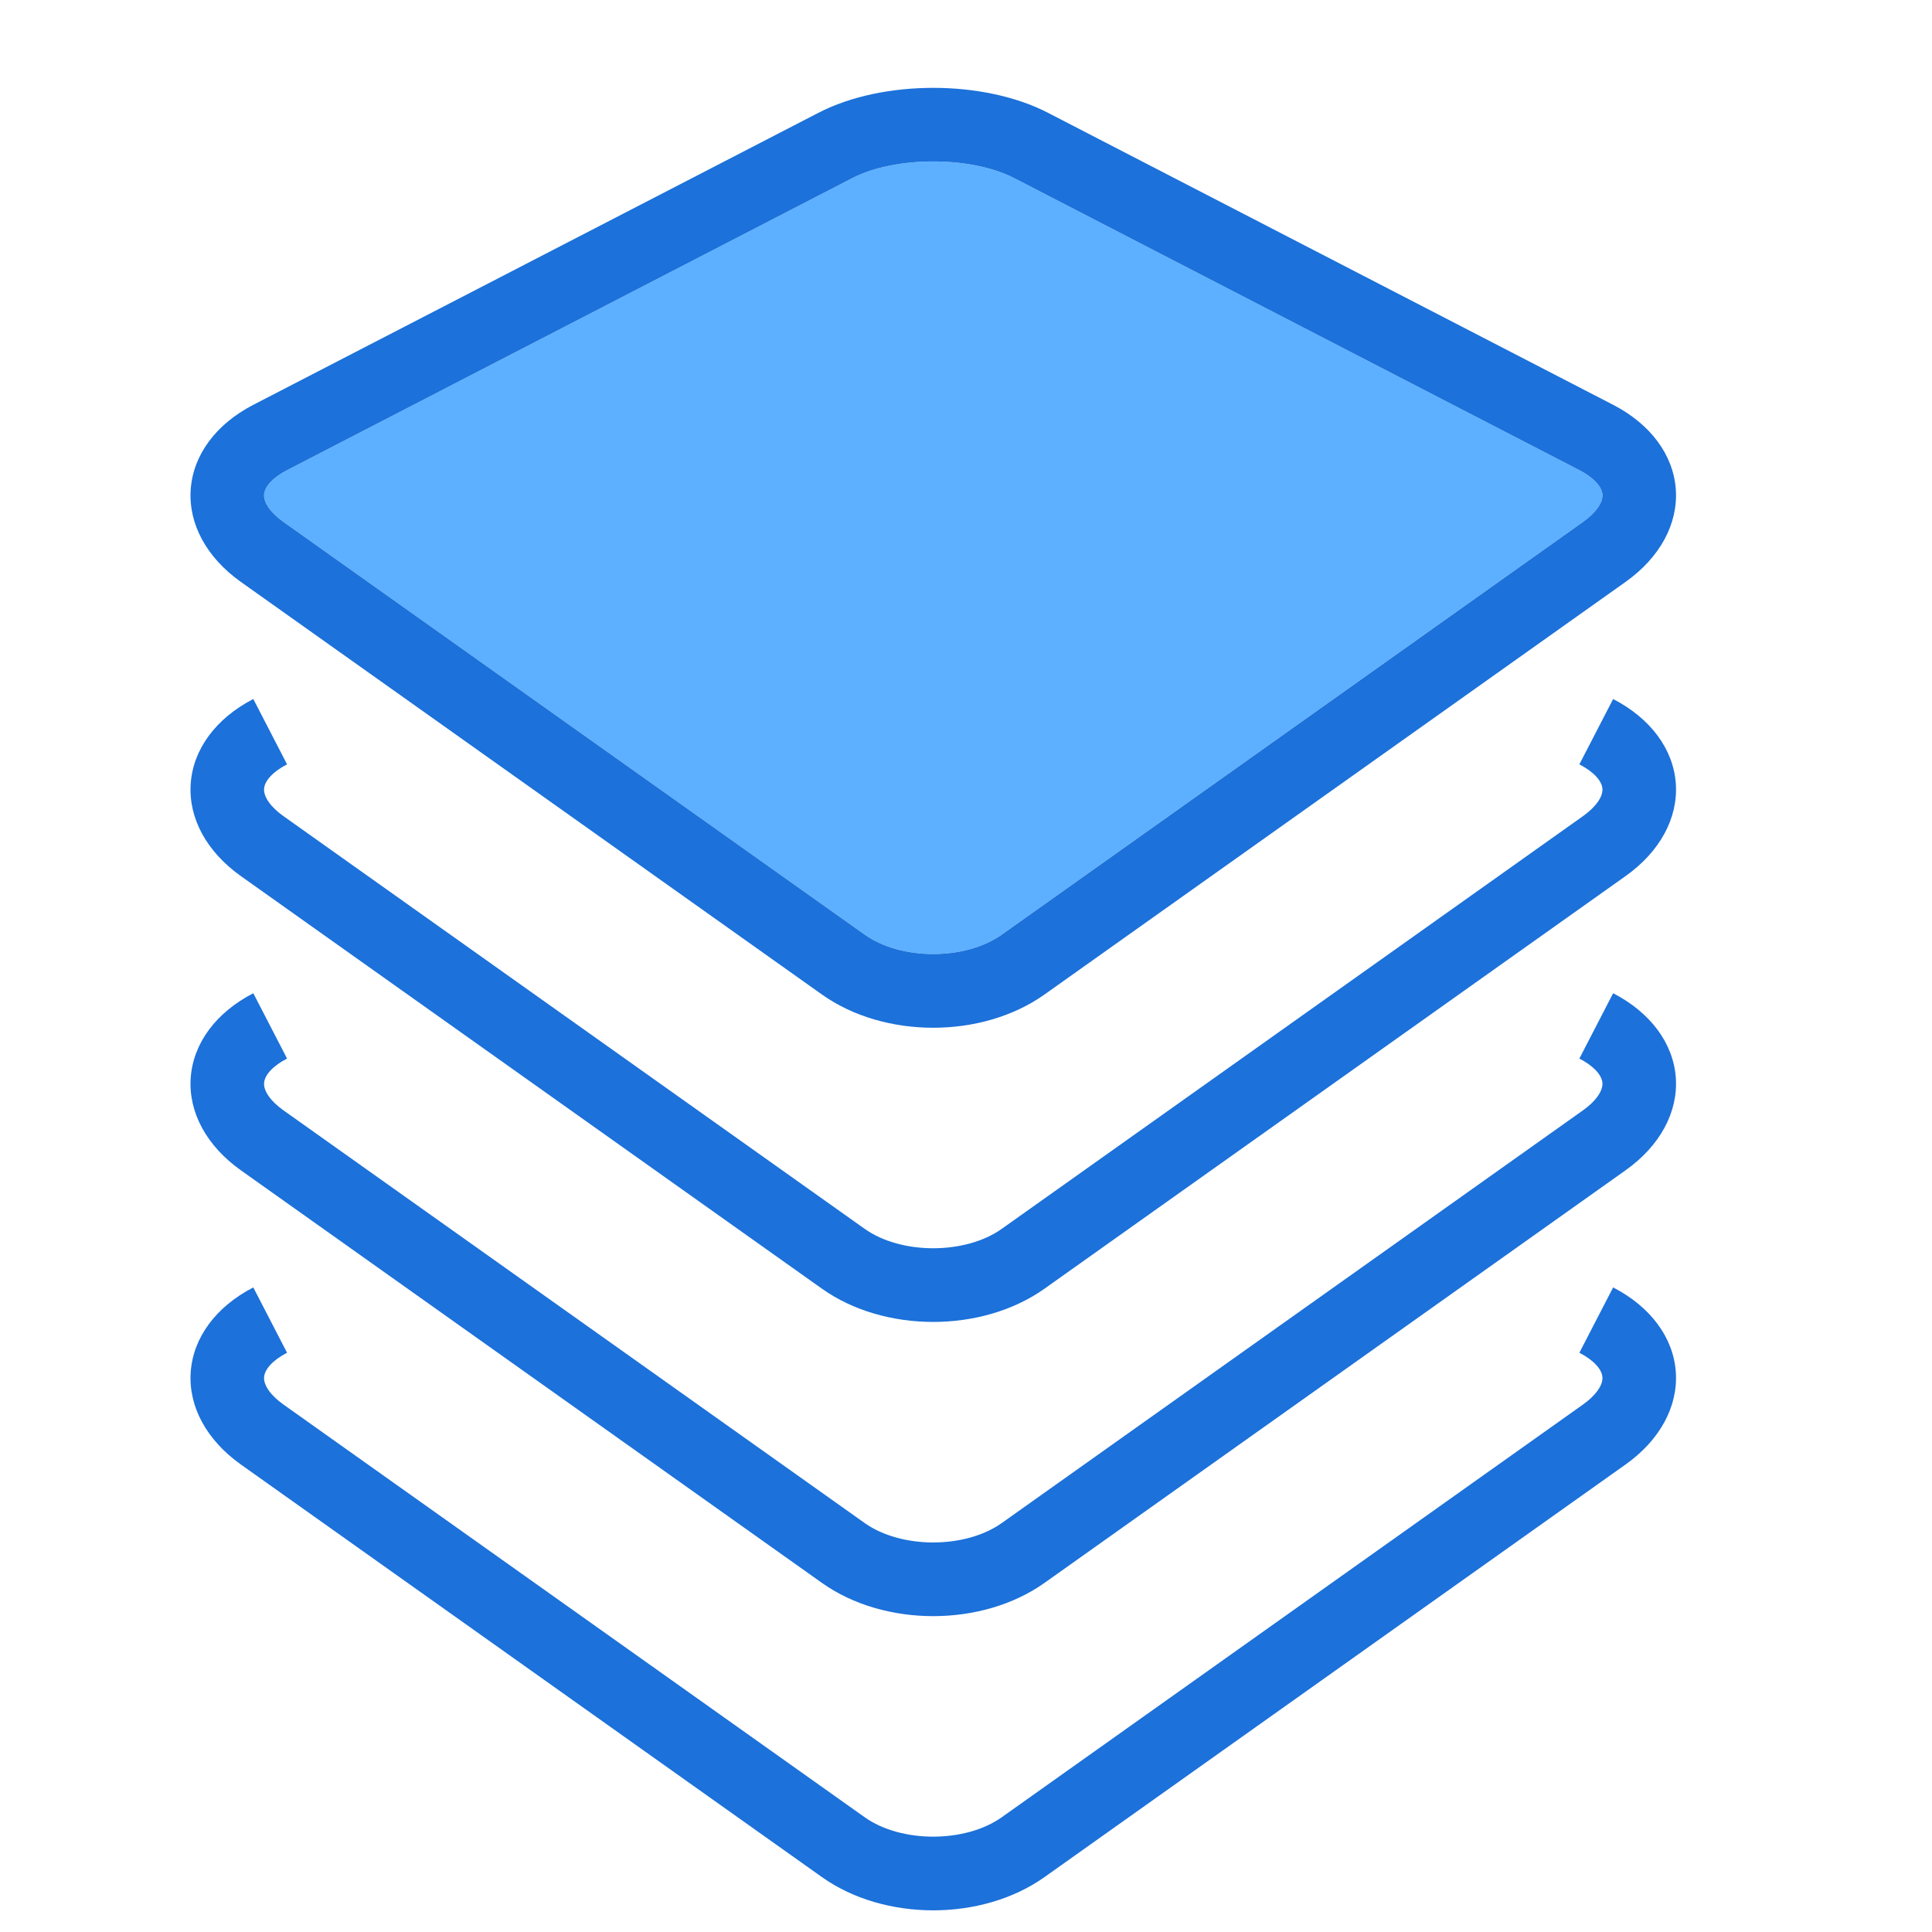 <?xml version="1.0" encoding="utf-8"?>
<!-- Generator: Adobe Illustrator 19.2.0, SVG Export Plug-In . SVG Version: 6.00 Build 0)  -->
<svg xmlns="http://www.w3.org/2000/svg" xmlns:xlink="http://www.w3.org/1999/xlink" version="1.1" id="cpuusage" x="0px" y="0px" viewBox="0 0 206.628 210.144" enable-background="new 0 0 206.628 210.144" xml:space="preserve" width="512" height="512">
<g>
	<path fill="#5CB0FF" d="M29.074,56.771l63.211,44.883c3.973,2.824,10.949,2.824,14.926,0l63.211-44.883   c1.389-0.984,2.178-2.098,2.117-2.981c-0.062-0.881-1-1.873-2.508-2.652l-61.469-31.762   c-2.348-1.213-5.58-1.818-8.815-1.818c-3.232,0-6.467,0.606-8.815,1.818L29.465,51.139   c-1.502,0.777-2.436,1.77-2.498,2.656C26.904,54.678,27.691,55.791,29.074,56.771z"/>
	<path fill="#1C71DA" d="M24.441,63.295l63.211,44.883c3.393,2.408,7.742,3.611,12.096,3.611   c4.352,0,8.703-1.205,12.096-3.611l63.209-44.883c3.736-2.65,5.729-6.32,5.467-10.065   c-0.264-3.744-2.748-7.096-6.816-9.197L112.234,12.271c-6.998-3.621-17.971-3.621-24.973,0L25.793,44.033   c-4.062,2.1-6.543,5.453-6.807,9.201C18.722,56.978,20.712,60.646,24.441,63.295z M29.465,51.139l61.469-31.762   c2.348-1.213,5.582-1.818,8.815-1.818c3.234,0,6.467,0.606,8.815,1.818l61.469,31.762   c1.508,0.779,2.445,1.772,2.508,2.652c0.06,0.883-0.729,1.996-2.117,2.981l-63.211,44.883   c-3.977,2.824-10.953,2.824-14.926,0L29.074,56.771c-1.383-0.981-2.17-2.094-2.107-2.977   C27.029,52.908,27.962,51.916,29.465,51.139z"/>
	<path fill="#1C71DA" d="M173.703,76.033l-3.672,7.106c1.508,0.779,2.445,1.772,2.508,2.652   c0.06,0.883-0.729,1.996-2.117,2.981l-63.211,44.883c-3.977,2.824-10.953,2.824-14.926,0L29.074,88.771   c-1.383-0.981-2.17-2.094-2.107-2.977c0.062-0.887,0.996-1.879,2.498-2.656l-3.672-7.106   c-4.062,2.1-6.543,5.453-6.807,9.201c-0.264,3.744,1.727,7.412,5.455,10.06l63.211,44.883   c3.393,2.408,7.742,3.611,12.096,3.611c4.352,0,8.703-1.205,12.096-3.611l63.209-44.883   c3.736-2.65,5.729-6.32,5.467-10.065C180.256,81.486,177.771,78.135,173.703,76.033z"/>
	<path fill="#1C71DA" d="M173.703,108.033l-3.672,7.106c1.508,0.779,2.445,1.772,2.508,2.652   c0.06,0.883-0.729,1.996-2.117,2.981l-63.211,44.883c-3.977,2.824-10.953,2.824-14.926,0l-63.211-44.883   c-1.383-0.981-2.17-2.094-2.107-2.977c0.062-0.887,0.996-1.879,2.498-2.656l-3.672-7.106   c-4.062,2.1-6.543,5.453-6.807,9.201c-0.264,3.744,1.727,7.412,5.455,10.06l63.211,44.883   c3.393,2.408,7.742,3.611,12.096,3.611c4.352,0,8.703-1.205,12.096-3.611l63.209-44.883   c3.736-2.65,5.729-6.32,5.467-10.065C180.256,113.486,177.771,110.135,173.703,108.033z"/>
	<path fill="#1C71DA" d="M173.703,140.033l-3.672,7.106c1.508,0.779,2.445,1.772,2.508,2.652   c0.06,0.883-0.729,1.996-2.117,2.981l-63.211,44.883c-3.977,2.824-10.953,2.824-14.926,0l-63.211-44.883   c-1.383-0.981-2.17-2.094-2.107-2.977c0.062-0.887,0.996-1.879,2.498-2.656l-3.672-7.106   c-4.062,2.1-6.543,5.453-6.807,9.201c-0.264,3.744,1.727,7.412,5.455,10.06l63.211,44.883   c3.393,2.408,7.742,3.611,12.096,3.611c4.352,0,8.703-1.205,12.096-3.611l63.209-44.883   c3.736-2.65,5.729-6.32,5.467-10.065C180.256,145.486,177.771,142.135,173.703,140.033z"/>
</g>

</svg>
